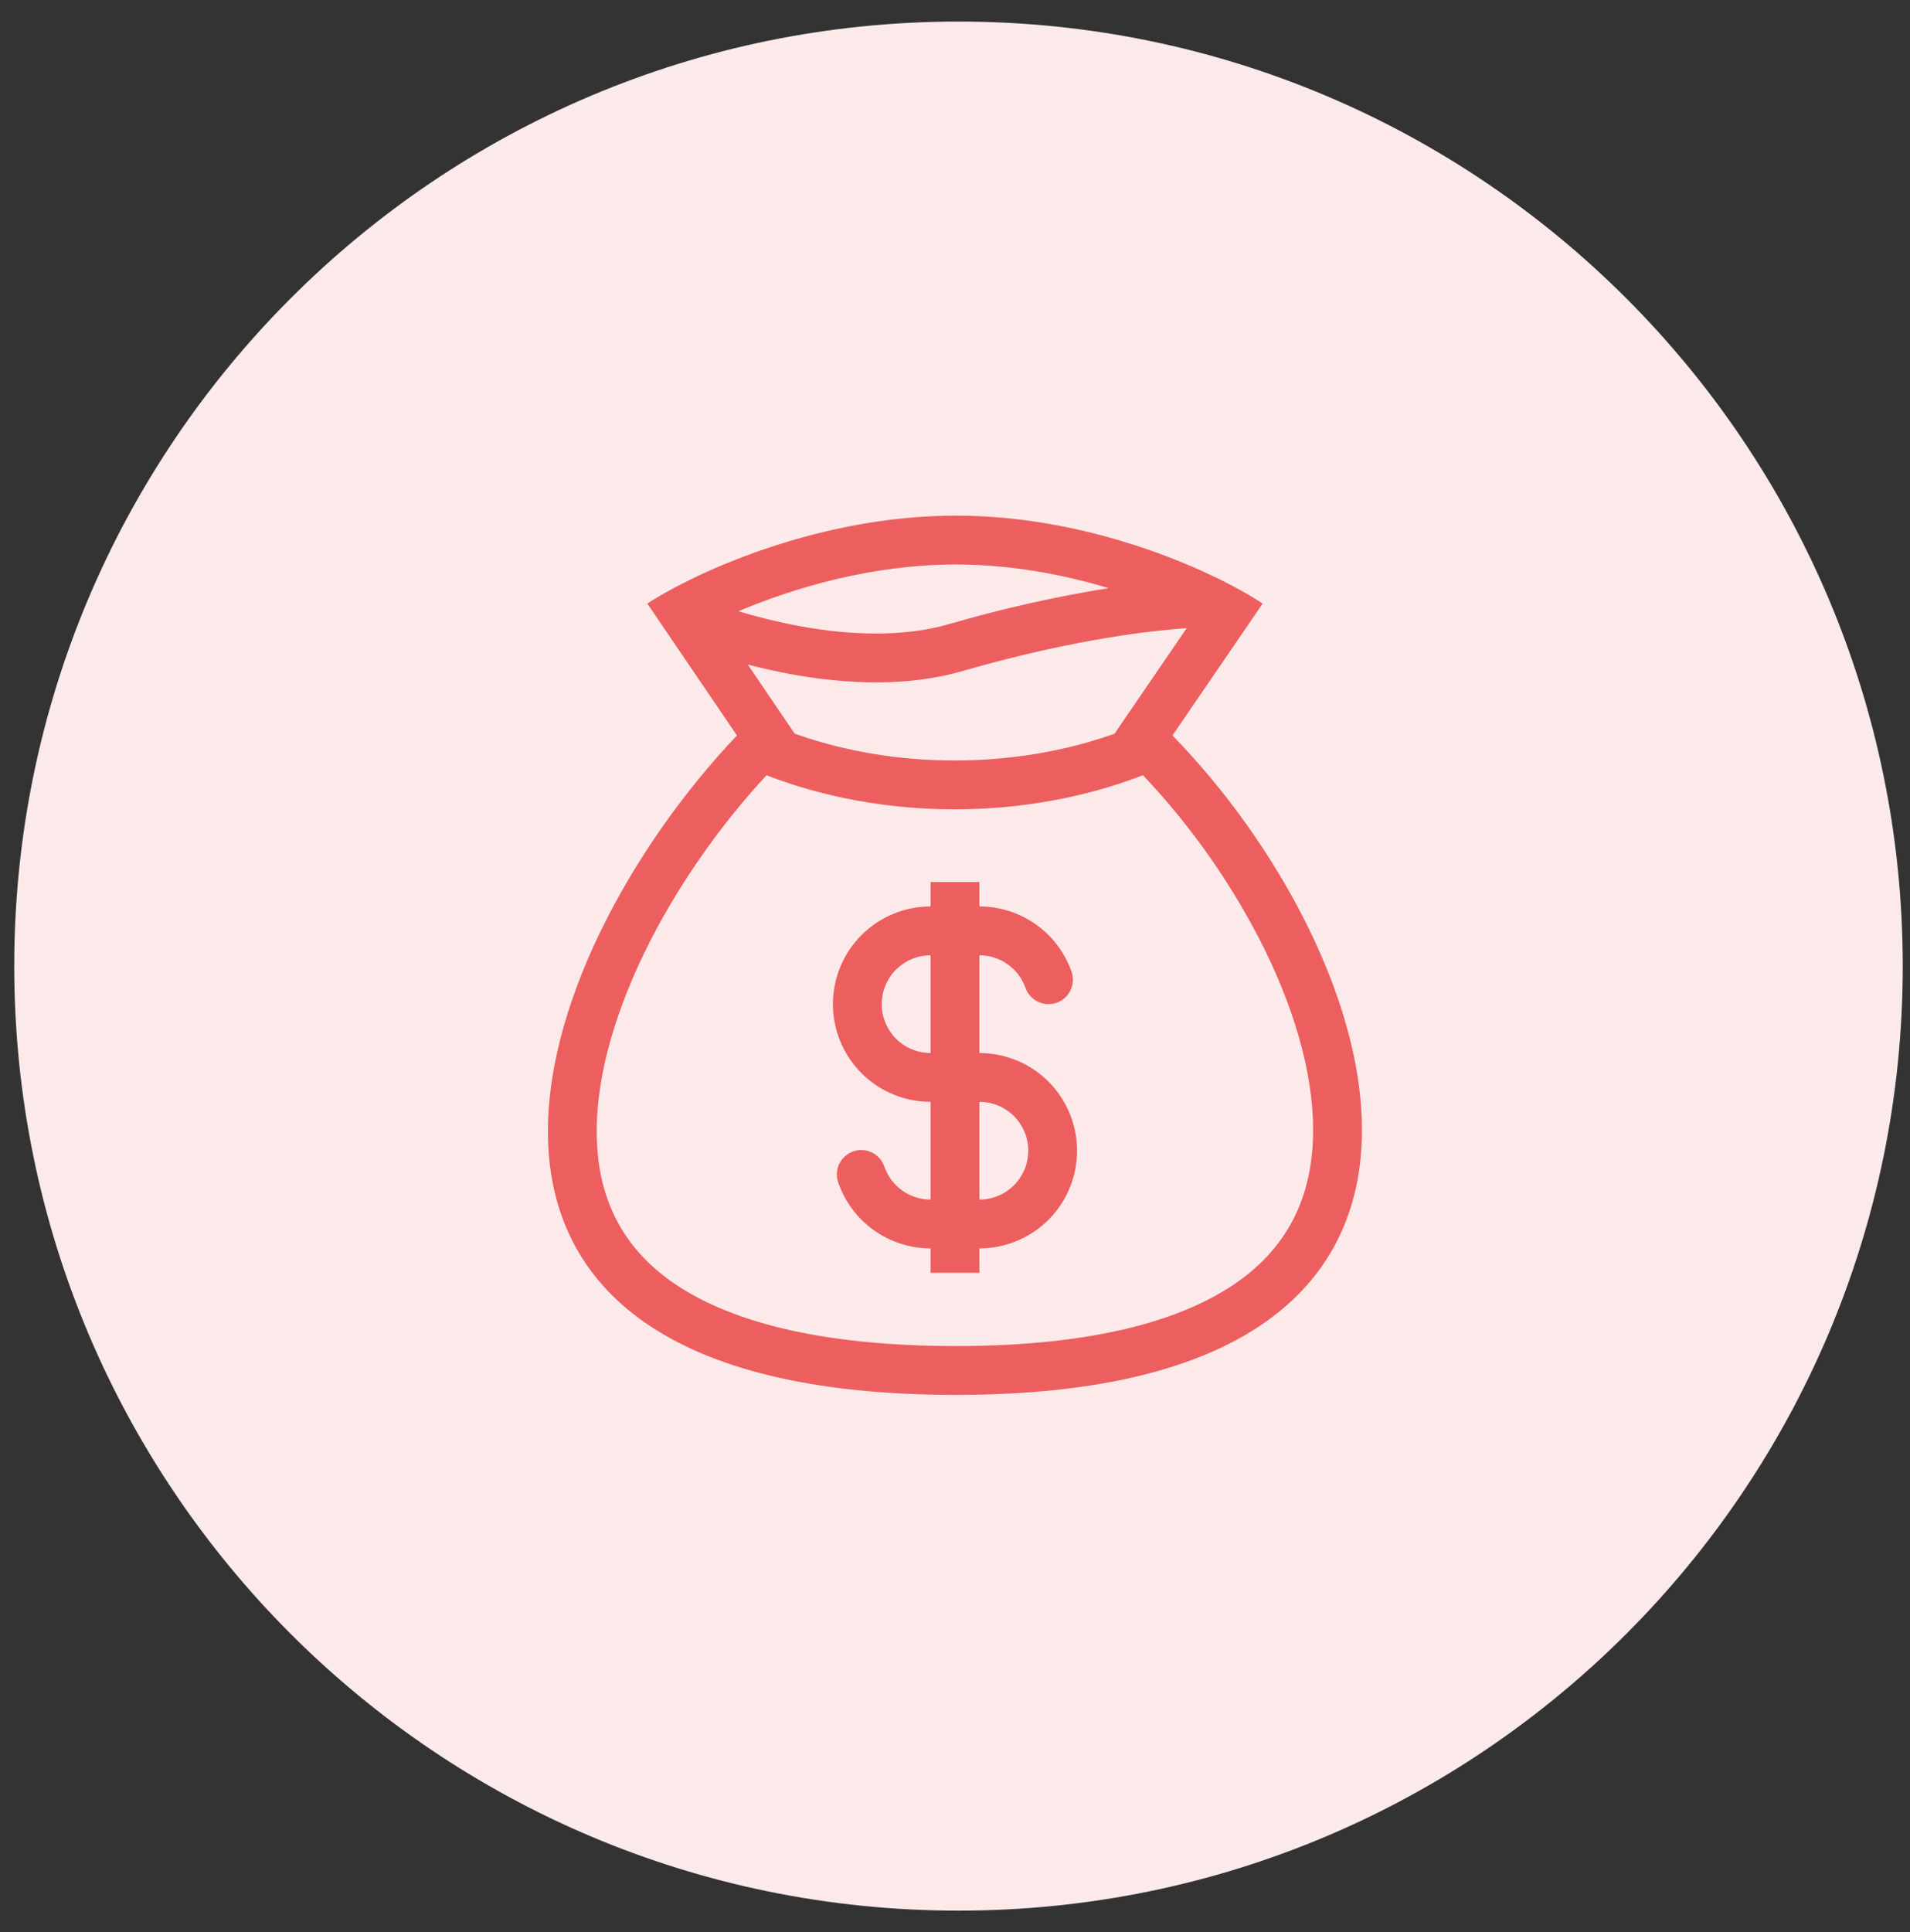 <svg
  width="88"
  height="89"
  viewBox="0 0 88 89"
  fill="none"
  xmlns="http://www.w3.org/2000/svg"
>
  <rect x="0" y="0" width="88" height="89" fill="#333333" stroke="none"/>
  <path
    fill-rule="evenodd"
    clip-rule="evenodd"
    d="M44.161 88.002C68.188 88.002 87.666 68.525 87.666 44.498C87.666 20.471 68.188 0.993 44.161 0.993C20.134 0.993 0.656 20.471 0.656 44.498C0.656 68.525 20.134 88.002 44.161 88.002Z"
    fill="#FCEAEA"
  />
  <path
    fill-rule="evenodd"
    clip-rule="evenodd"
    d="M49.368 44.75C49.058 43.873 48.483 43.113 47.724 42.576C46.964 42.038 46.056 41.75 45.125 41.75V40.625H42.875V41.75C41.681 41.75 40.537 42.224 39.693 43.068C38.849 43.912 38.375 45.056 38.375 46.25C38.375 47.444 38.849 48.588 39.693 49.432C40.537 50.276 41.681 50.75 42.875 50.75V55.25C41.896 55.25 41.063 54.626 40.752 53.75C40.706 53.607 40.632 53.475 40.534 53.361C40.435 53.247 40.315 53.154 40.181 53.087C40.046 53.02 39.899 52.981 39.749 52.972C39.599 52.963 39.448 52.984 39.306 53.034C39.165 53.084 39.034 53.162 38.923 53.264C38.812 53.365 38.722 53.488 38.659 53.624C38.596 53.761 38.562 53.909 38.557 54.059C38.552 54.209 38.577 54.359 38.632 54.5C38.942 55.377 39.517 56.137 40.276 56.674C41.036 57.212 41.944 57.5 42.875 57.5V58.625H45.125V57.5C46.319 57.5 47.463 57.026 48.307 56.182C49.151 55.338 49.625 54.194 49.625 53C49.625 51.806 49.151 50.662 48.307 49.818C47.463 48.974 46.319 48.5 45.125 48.5V44C45.59 44 46.044 44.144 46.424 44.413C46.804 44.681 47.092 45.061 47.247 45.5C47.346 45.781 47.553 46.011 47.822 46.14C47.956 46.204 48.1 46.241 48.248 46.248C48.395 46.256 48.543 46.235 48.682 46.186C48.822 46.137 48.95 46.06 49.06 45.962C49.17 45.863 49.259 45.744 49.323 45.61C49.386 45.477 49.423 45.332 49.431 45.185C49.439 45.037 49.418 44.89 49.368 44.75V44.75ZM42.875 44C42.278 44 41.706 44.237 41.284 44.659C40.862 45.081 40.625 45.653 40.625 46.25C40.625 46.847 40.862 47.419 41.284 47.841C41.706 48.263 42.278 48.5 42.875 48.5V44ZM45.125 55.25C45.722 55.25 46.294 55.013 46.716 54.591C47.138 54.169 47.375 53.597 47.375 53C47.375 52.403 47.138 51.831 46.716 51.409C46.294 50.987 45.722 50.75 45.125 50.75V55.25Z"
    fill="#ED5F5F"
  />
  <path
    fill-rule="evenodd"
    clip-rule="evenodd"
    d="M31.797 26.699C34.558 25.348 39.087 23.75 44.044 23.75C48.897 23.75 53.307 25.281 56.053 26.614L56.209 26.69C57.036 27.099 57.705 27.486 58.175 27.8L54.019 33.875C63.6 43.669 71 64.247 44.044 64.247C17.088 64.247 24.289 44.043 33.953 33.875L29.824 27.8C30.142 27.592 30.546 27.35 31.028 27.093C31.266 26.965 31.523 26.834 31.797 26.7V26.699ZM51.349 33.794L54.675 28.931C51.581 29.153 47.9 29.88 44.357 30.906C41.825 31.637 39.013 31.526 36.408 31.046C35.752 30.924 35.1 30.779 34.454 30.611L36.614 33.792C41.244 35.44 46.718 35.44 51.349 33.794V33.794ZM35.315 35.709C40.732 37.801 47.242 37.801 52.659 35.706C54.92 38.09 56.812 40.799 58.271 43.742C59.792 46.845 60.62 49.947 60.485 52.62C60.354 55.199 59.339 57.403 57.022 59.041C54.606 60.748 50.544 61.997 44.043 61.997C37.535 61.997 33.453 60.769 31.015 59.082C28.681 57.464 27.656 55.291 27.511 52.746C27.359 50.102 28.169 47.016 29.684 43.892C31.13 40.913 33.147 38.045 35.315 35.709V35.709ZM34.021 28.155C34.921 28.423 35.862 28.656 36.816 28.833C39.234 29.278 41.66 29.343 43.73 28.744C46.142 28.041 48.596 27.488 51.076 27.089C49.006 26.466 46.585 26 44.043 26C40.167 26 36.553 27.081 34.021 28.155V28.155Z"
    fill="#ED5F5F"
  />
</svg>
